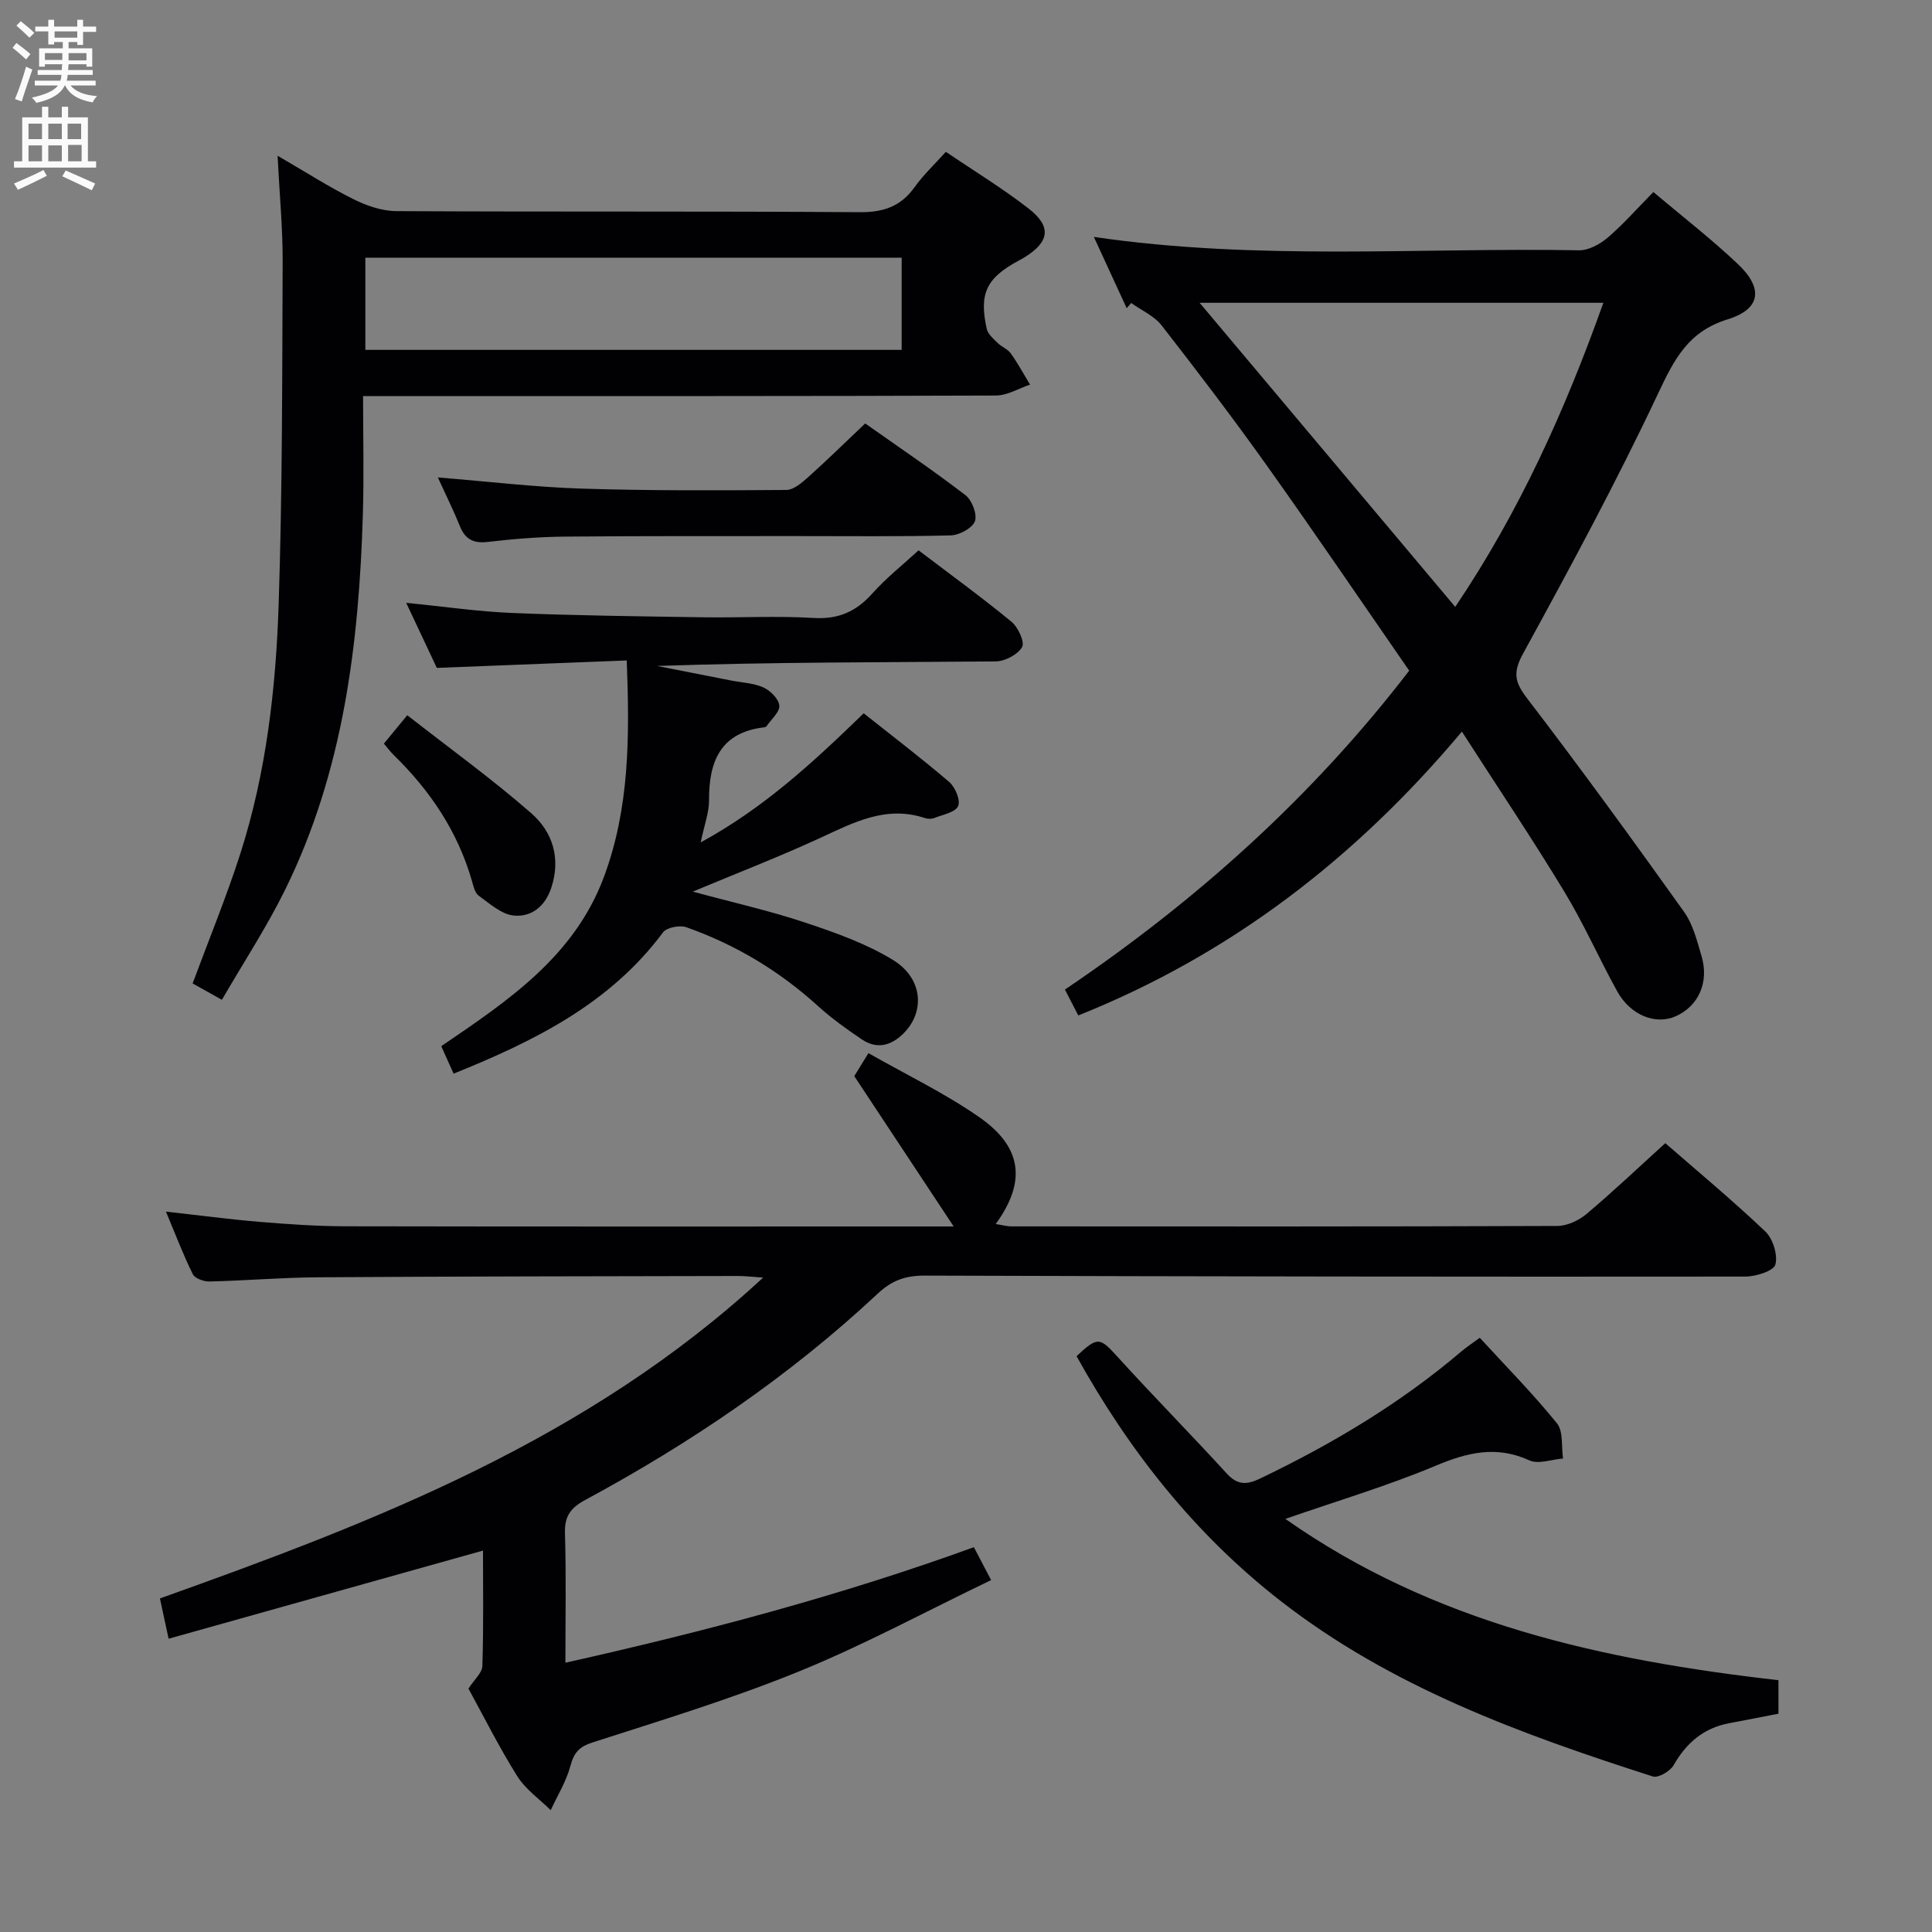 <svg enable-background="new 0 0 400 400" viewBox="0 0 400 400" xmlns="http://www.w3.org/2000/svg"><rect x="0" y="0" width="400" height="400" fill="#808080" stroke="none"/><g fill="#010104"><path d="m100 321.03c-21.91 6.14-43.22 12.12-65.09 18.25-.77-3.59-1.24-5.75-1.8-8.34 44.65-15.93 88.62-32.87 124.89-66.43-2.39-.16-3.79-.33-5.2-.33-28.99.06-57.99.08-86.98.27-7.48.05-14.95.69-22.44.87-1.18.03-3.02-.63-3.46-1.51-1.97-3.98-3.55-8.15-5.56-12.96 6.94.77 13.11 1.6 19.31 2.12 5.96.49 11.95.91 17.93.92 40.49.08 80.99.04 121.48.04h4.37c-7.08-10.72-13.61-20.58-20.58-31.13.43-.7 1.44-2.33 2.93-4.76 7.88 4.49 15.86 8.31 23.02 13.31 8.87 6.2 9.66 13.37 3.33 22.07 1.24.19 2.27.49 3.3.49 37.66.02 75.32.06 112.98-.09 2.04-.01 4.44-1.13 6.04-2.48 5.47-4.6 10.67-9.54 16.31-14.66 6.28 5.47 13.7 11.64 20.69 18.26 1.59 1.51 2.64 4.86 2.1 6.88-.35 1.31-4.01 2.47-6.18 2.48-56.65.06-113.31-.02-169.96-.2-3.92-.01-6.76.97-9.69 3.72-18.21 17.03-38.7 30.93-60.61 42.75-3.05 1.65-4.27 3.4-4.16 6.89.26 8.64.09 17.3.09 26.79 28.79-6.45 56.86-13.86 84.57-23.92 1.01 1.93 1.99 3.8 3.57 6.81-13.42 6.45-26.26 13.4-39.7 18.88-13.95 5.69-28.44 10.1-42.81 14.73-2.85.92-3.86 2.15-4.6 4.89-.85 3.18-2.67 6.1-4.07 9.14-2.35-2.32-5.22-4.32-6.93-7.04-3.78-6.04-6.98-12.44-10.1-18.13 1.18-1.85 2.83-3.24 2.88-4.69.26-8.15.13-16.3.13-23.89z"/><path d="m226.47 49.05c33.92 4.97 67.23 2.18 100.44 2.77 1.99.04 4.35-1.26 5.95-2.62 3.26-2.8 6.12-6.07 9.45-9.44 5.96 5.03 12 9.7 17.51 14.92 5.32 5.03 4.74 9.32-2.14 11.44-8.14 2.51-11.03 8.23-14.36 15.29-8.62 18.3-18.25 36.13-27.97 53.88-2.15 3.94-1.78 5.9.83 9.31 11.11 14.5 21.85 29.29 32.47 44.16 1.87 2.61 2.71 6.05 3.64 9.21 1.6 5.41-.64 10.34-5.36 12.44-4.16 1.85-9.38-.21-12.12-5.19-3.77-6.84-6.93-14.03-10.98-20.69-6.63-10.94-13.77-21.57-21.16-33.06-22.01 26.23-47.87 46.14-79.42 58.77-.96-1.86-1.78-3.44-2.77-5.36 27.21-18.38 51.22-39.9 71.28-66.03-9.89-14.29-19.48-28.42-29.39-42.34-7.04-9.89-14.41-19.56-21.87-29.14-1.54-1.98-4.17-3.11-6.3-4.64-.31.36-.62.72-.93 1.08-2.13-4.66-4.28-9.31-6.8-14.76zm74.82 76.6c13.34-19.79 22.79-40.84 30.67-62.96-27.98 0-55.43 0-83.59 0 17.84 21.22 35.13 41.79 52.92 62.96z"/><path d="m195.83 31.43c5.93 4.03 11.76 7.57 17.11 11.73 4.82 3.74 4.36 6.88-.75 10.07-.42.26-.86.5-1.3.74-6.66 3.59-8.22 6.77-6.6 14.11.24 1.1 1.39 2.06 2.27 2.93.82.81 2.07 1.26 2.71 2.16 1.47 2.06 2.68 4.3 3.99 6.46-2.35.79-4.71 2.25-7.06 2.26-39.65.15-79.29.11-118.93.11-3.66 0-7.31 0-12.1 0 0 8.27.2 16.34-.04 24.39-.8 26.89-4.03 53.35-16.12 77.87-3.8 7.71-8.55 14.94-13.07 22.74-2.5-1.4-4.32-2.42-6.06-3.39 3.4-9.17 7-17.91 9.88-26.88 5.36-16.73 7.35-34.11 7.93-51.53.78-23.62.73-47.26.83-70.9.03-6.95-.64-13.9-1.05-22.06 5.83 3.39 10.65 6.48 15.75 9.02 2.7 1.34 5.86 2.43 8.83 2.45 31.98.17 63.96 0 95.93.22 4.97.04 8.55-1.2 11.42-5.24 1.8-2.52 4.12-4.68 6.43-7.26zm-120.19 41.01h111.04c0-6.63 0-12.88 0-19.09-37.17 0-74.01 0-111.04 0z"/><path d="m93.91 222.29c-.95-2.13-1.68-3.76-2.55-5.69 13.78-9.39 27.53-18.53 33.68-35.05 5.3-14.24 5.33-28.92 4.72-44.81-13.04.51-25.9 1.01-39.32 1.54-1.85-3.93-3.95-8.38-6.34-13.47 7.81.77 14.86 1.81 21.94 2.1 13.12.54 26.27.69 39.4.89 7.66.12 15.35-.32 22.98.14 5.15.32 8.83-1.31 12.18-5.06 2.84-3.19 6.25-5.88 9.58-8.94 6.63 5.04 13.08 9.72 19.23 14.78 1.37 1.13 2.8 4.21 2.2 5.25-.9 1.56-3.55 2.95-5.46 2.97-23.31.2-46.63.13-70.11.94 5.09 1 10.17 2 15.26 3 2.27.45 4.71.53 6.76 1.45 1.44.65 3.17 2.38 3.29 3.76.12 1.32-1.66 2.82-2.62 4.23-.08.12-.27.23-.42.25-9.09 1.04-11.55 6.99-11.51 15.11.01 2.57-.99 5.14-1.73 8.73 13.1-7.14 23.24-16.54 33.75-26.73 5.9 4.69 11.94 9.28 17.69 14.21 1.25 1.07 2.4 3.8 1.86 5-.58 1.3-3.15 1.76-4.9 2.46-.58.23-1.38.22-1.98.02-8.02-2.67-14.73.91-21.69 4.12-8.41 3.88-17.06 7.22-26.37 11.11 8.18 2.22 15.85 3.94 23.27 6.41 6.25 2.08 12.63 4.34 18.2 7.75 6.24 3.83 6.66 10.83 2.06 15.3-2.61 2.54-5.51 3.17-8.55 1.12-3.16-2.13-6.29-4.38-9.1-6.93-8-7.26-17.06-12.69-27.2-16.27-1.37-.48-4.08.03-4.84 1.06-10.91 14.66-26.38 22.41-43.36 29.25z"/><path d="m368.21 347.87v6.93c-3.45.67-6.82 1.34-10.2 1.97-5.29 1-8.87 4.07-11.51 8.7-.71 1.25-3.18 2.69-4.3 2.33-27.29-8.76-54.16-18.49-77.13-36.39-17.74-13.82-31.34-31.1-42.18-50.63 4.43-4.14 4.8-3.92 8.58.24 7.39 8.13 15.11 15.95 22.52 24.06 2.22 2.43 4.13 2.36 6.89 1.04 14.93-7.15 29.03-15.56 41.67-26.31 1-.85 2.1-1.57 3.82-2.84 5.41 5.9 11 11.56 15.98 17.71 1.35 1.67.89 4.82 1.26 7.29-2.35.18-5.11 1.24-6.98.38-6.84-3.12-12.83-1.64-19.43 1.13-9.92 4.16-20.29 7.24-31.08 10.99 30.71 21.6 65.6 29.24 102.09 33.4z"/><path d="m90.65 98.85c10.53.85 20.1 2 29.7 2.31 14.14.45 28.29.38 42.44.28 1.53-.01 3.23-1.49 4.53-2.65 3.95-3.54 7.74-7.26 11.81-11.12 7.08 5 14.09 9.73 20.77 14.86 1.35 1.04 2.47 4 1.94 5.4-.55 1.44-3.24 2.87-5.02 2.92-10.65.27-21.32.13-31.98.14-15.99.02-31.98-.04-47.97.11-5.31.05-10.63.49-15.9 1.1-2.98.34-4.67-.55-5.77-3.3-1.28-3.19-2.83-6.28-4.55-10.05z"/><path d="m84.32 148.08c8.86 6.93 17.6 13.23 25.67 20.29 4.4 3.84 6.17 9.28 4.15 15.43-1.28 3.89-4.14 6.09-7.73 5.76-2.56-.23-5.02-2.47-7.3-4.12-.81-.58-1.1-2.01-1.42-3.12-2.94-10.18-8.63-18.63-16.14-25.96-.69-.67-1.27-1.46-2.07-2.4 1.39-1.68 2.62-3.19 4.84-5.88z"/></g><path d="m2.6 9.9.8-1c.9.7 1.9 1.4 2.9 2.3l-.9 1.1c-1.1-1-2-1.8-2.8-2.4zm.5 10.6c.9-2.1 1.6-4.3 2.3-6.7.4.2.8.4 1.3.6-.7 2.1-1.5 4.3-2.2 6.6zm.3-15.2.9-.9c1 .8 2 1.6 2.8 2.4l-1 1c-.9-.9-1.8-1.7-2.7-2.5zm12.6-1.2h1.2v1.4h2.7v1.1h-2.7v2.7h-1.2v-.6h-1.8v1.3h4.9v3.8h-1.2v-.5h-3.7c0 .4-.1.9-.1 1.2h5.1v1h-5.2c0 .5-.1.9-.2 1.2h6v1h-5.2c1.1 1.3 2.9 2 5.5 2.2-.4.4-.7.8-.9 1.3-2.9-.5-4.8-1.6-5.7-3.5h-.1c-.8 1.7-2.7 2.9-5.9 3.6-.2-.4-.6-.8-.9-1.1 2.8-.6 4.6-1.4 5.4-2.5h-4.8v-1h5.3c.1-.3.2-.7.2-1.2h-4.9v-1h5c0-.4 0-.8.1-1.2h-3.6v.5h-1.2v-3.8h4.9v-1.3h-1.8v.5h-1.2v-2.7h-2.7v-1h2.7v-1.4h1.2v1.4h4.8zm-6.7 8.3h3.6c0-.4 0-.9 0-1.4h-3.6zm1.9-4.6h4.8v-1.3h-4.7v1.3zm6.7 3.2h-3.7v1.5h3.7z" fill="#fbfafa"/><path d="m8.7 22.1h1.3v2.2h2.8v-2.2h1.3v2.2h4.1v9.1h1.7v1.3h-17v-1.3h1.7v-9.1h4.1zm.3 13.1.7 1.2c-1.8.9-3.8 1.9-6 2.9-.2-.4-.5-.8-.8-1.3 2.3-1 4.4-1.9 6.1-2.8zm-3.1-6.4h2.8v-3.2h-2.8zm0 4.6h2.8v-3.3h-2.8zm4.1-4.6h2.8v-3.2h-2.8zm0 4.6h2.8v-3.3h-2.8zm3.6 1.9c2.1.9 4.1 1.8 6.1 2.7l-.7 1.4c-2.2-1.1-4.2-2-6.1-2.9zm3.2-9.7h-2.8v3.2h2.8zm-2.7 7.8h2.8v-3.4h-2.8z" fill="#fbfafa"/></svg>